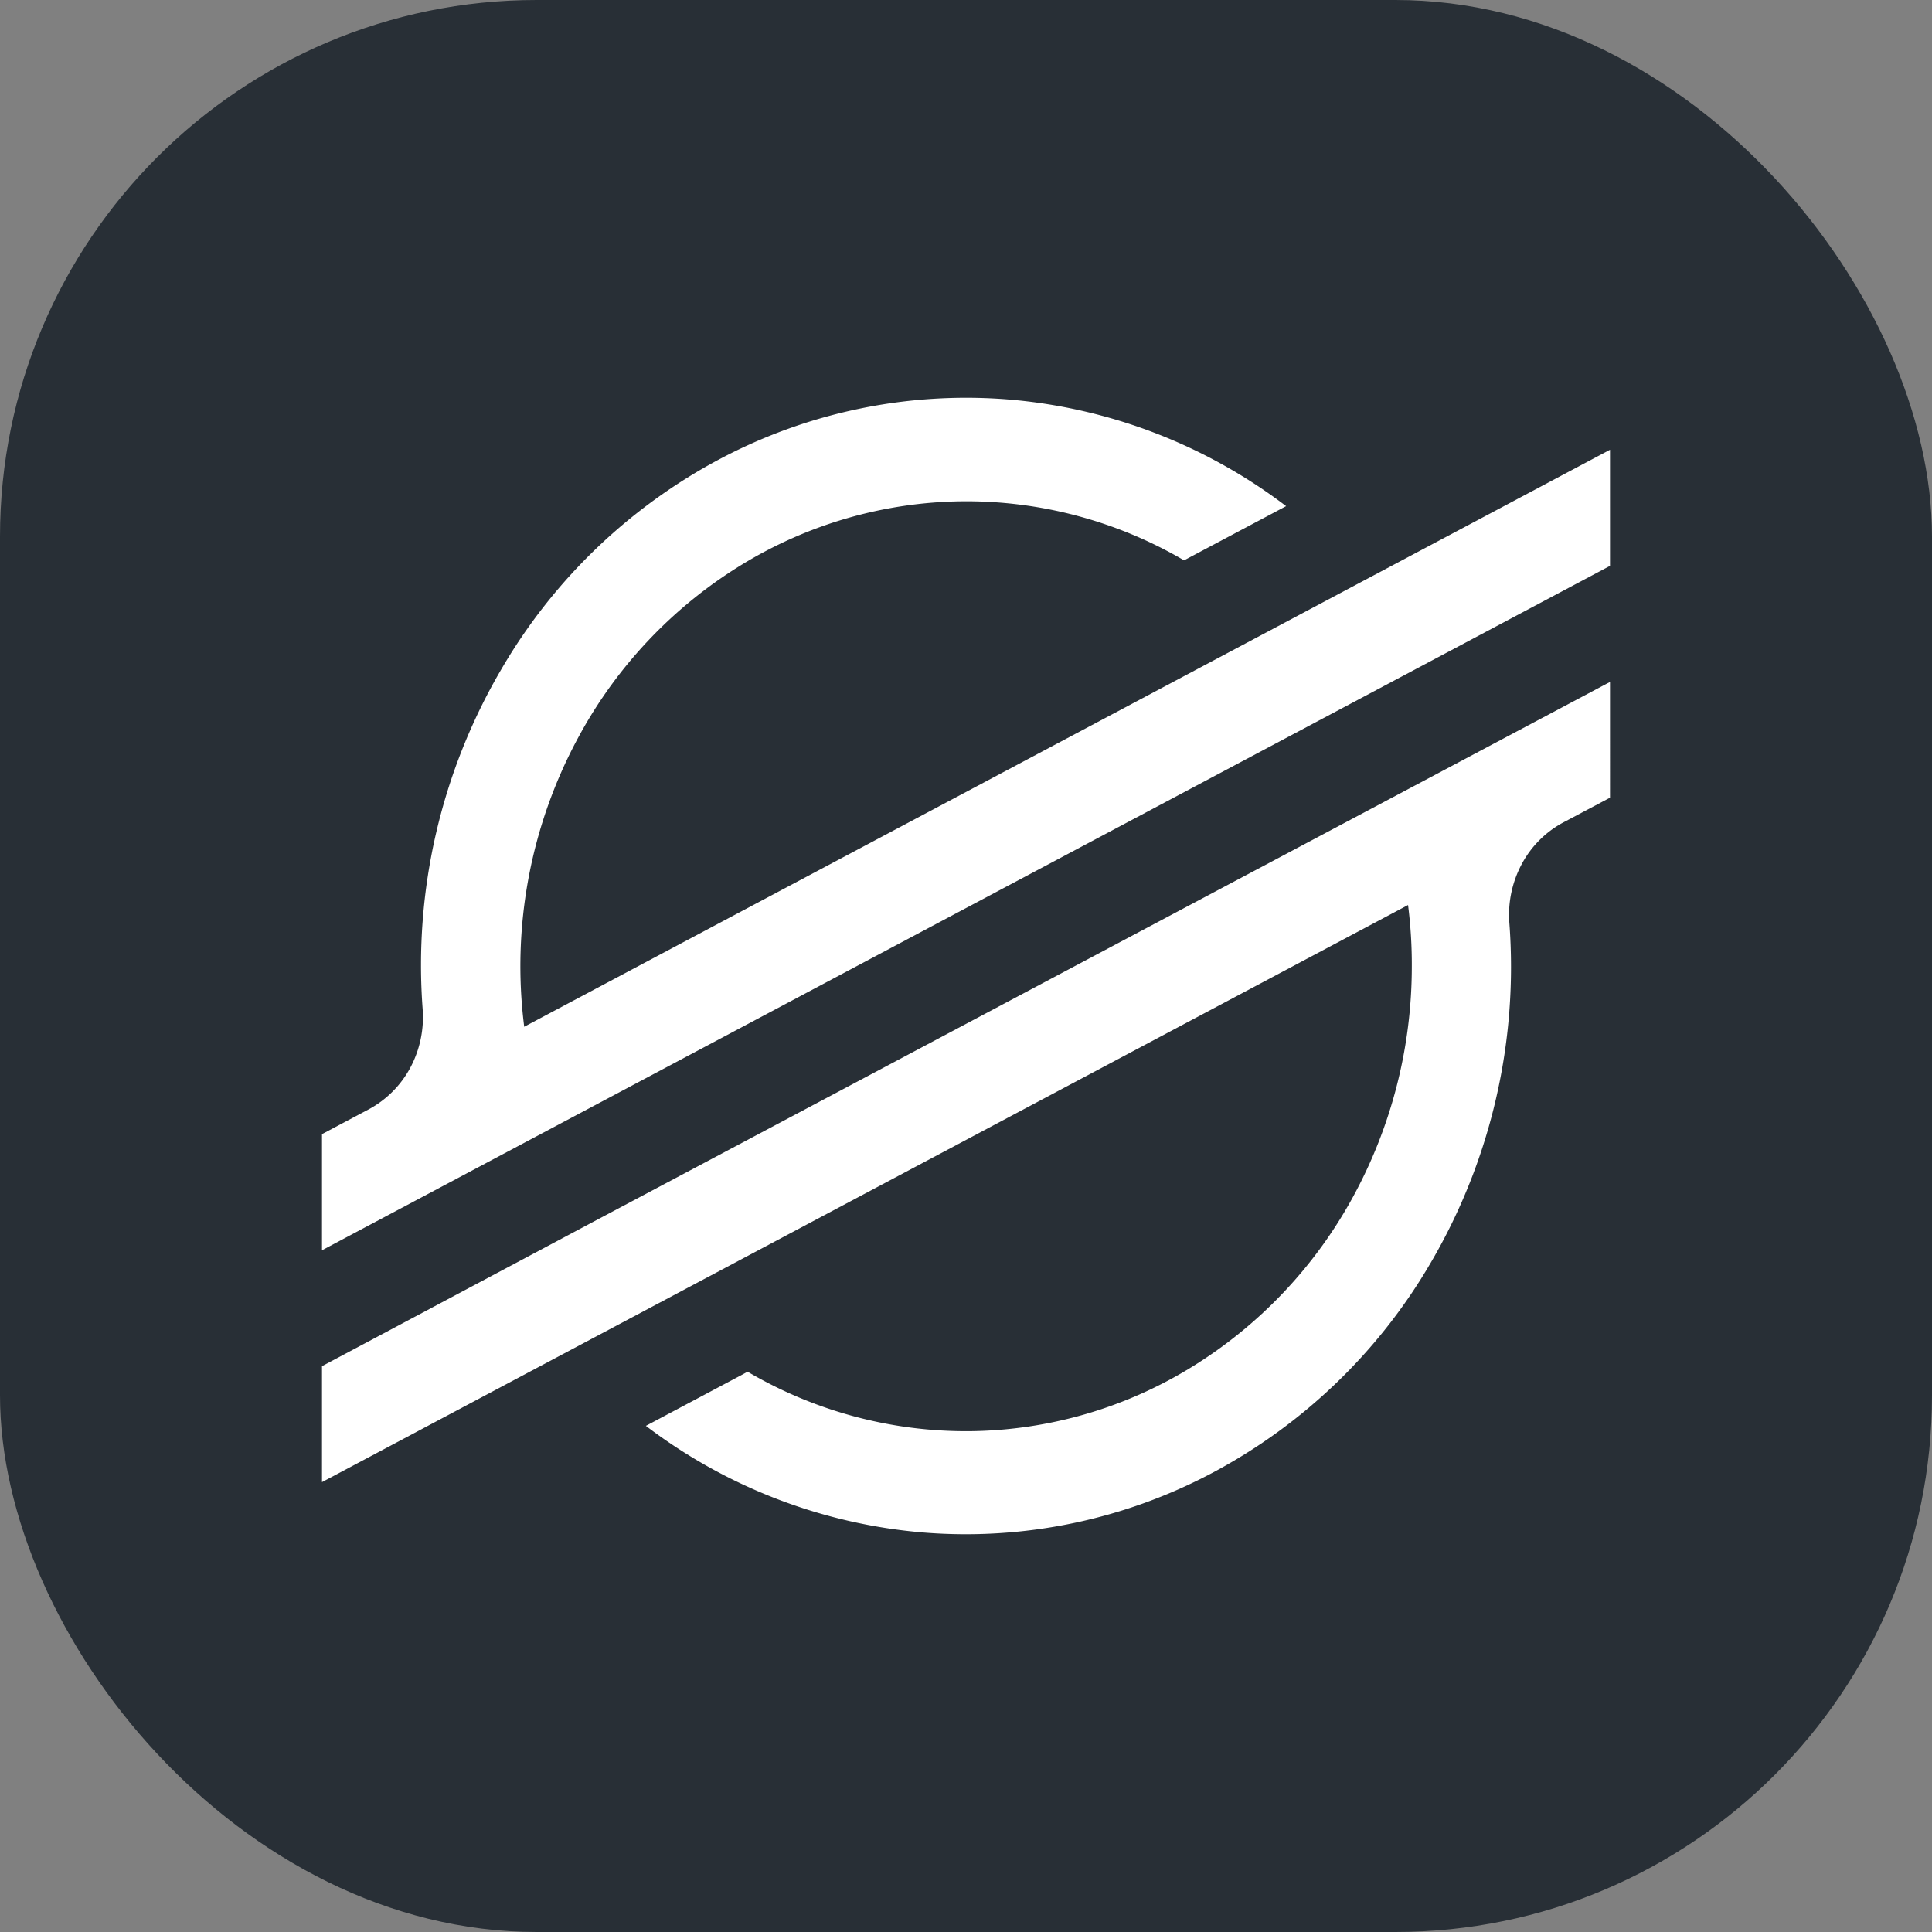 <svg xmlns="http://www.w3.org/2000/svg" width="36" height="36" fill="none"><rect width="100%" height="100%" fill="#808080" stroke="none"/><g clip-path="url(#a)"><rect width="36" height="36" fill="#282F36" rx="10"/><path fill="#fff" d="M9.768 19.132a8.96 8.96 0 0 1 1.032-5.436 8.5 8.5 0 0 1 3.007-3.165 8.04 8.04 0 0 1 4.116-1.19 8.04 8.04 0 0 1 4.14 1.1l1.902-1.01a9.9 9.9 0 0 0-5.172-1.987 9.8 9.8 0 0 0-5.406 1.123 10.3 10.3 0 0 0-4.045 3.903 10.9 10.9 0 0 0-1.466 6.338c.027.378-.053.756-.232 1.09a1.9 1.9 0 0 1-.772.772L6 21.133v2.164l24-12.753V8.381zM30 12.707l-18.946 10.06L6 25.457v2.16l20.237-10.753q.072.567.07 1.14a8.96 8.96 0 0 1-1.101 4.308 8.5 8.5 0 0 1-3.012 3.168 8.04 8.04 0 0 1-4.122 1.188 8.04 8.04 0 0 1-4.142-1.108l-.102.056-1.793.953a9.9 9.9 0 0 0 5.17 1.987 9.8 9.8 0 0 0 5.405-1.122 10.3 10.3 0 0 0 4.047-3.9 10.9 10.9 0 0 0 1.467-6.345 2 2 0 0 1 .232-1.089c.175-.328.443-.597.77-.773l.874-.463z"/></g><defs><clipPath id="a"><path fill="#fff" d="M0 0h36v36H0z"/></clipPath></defs></svg>